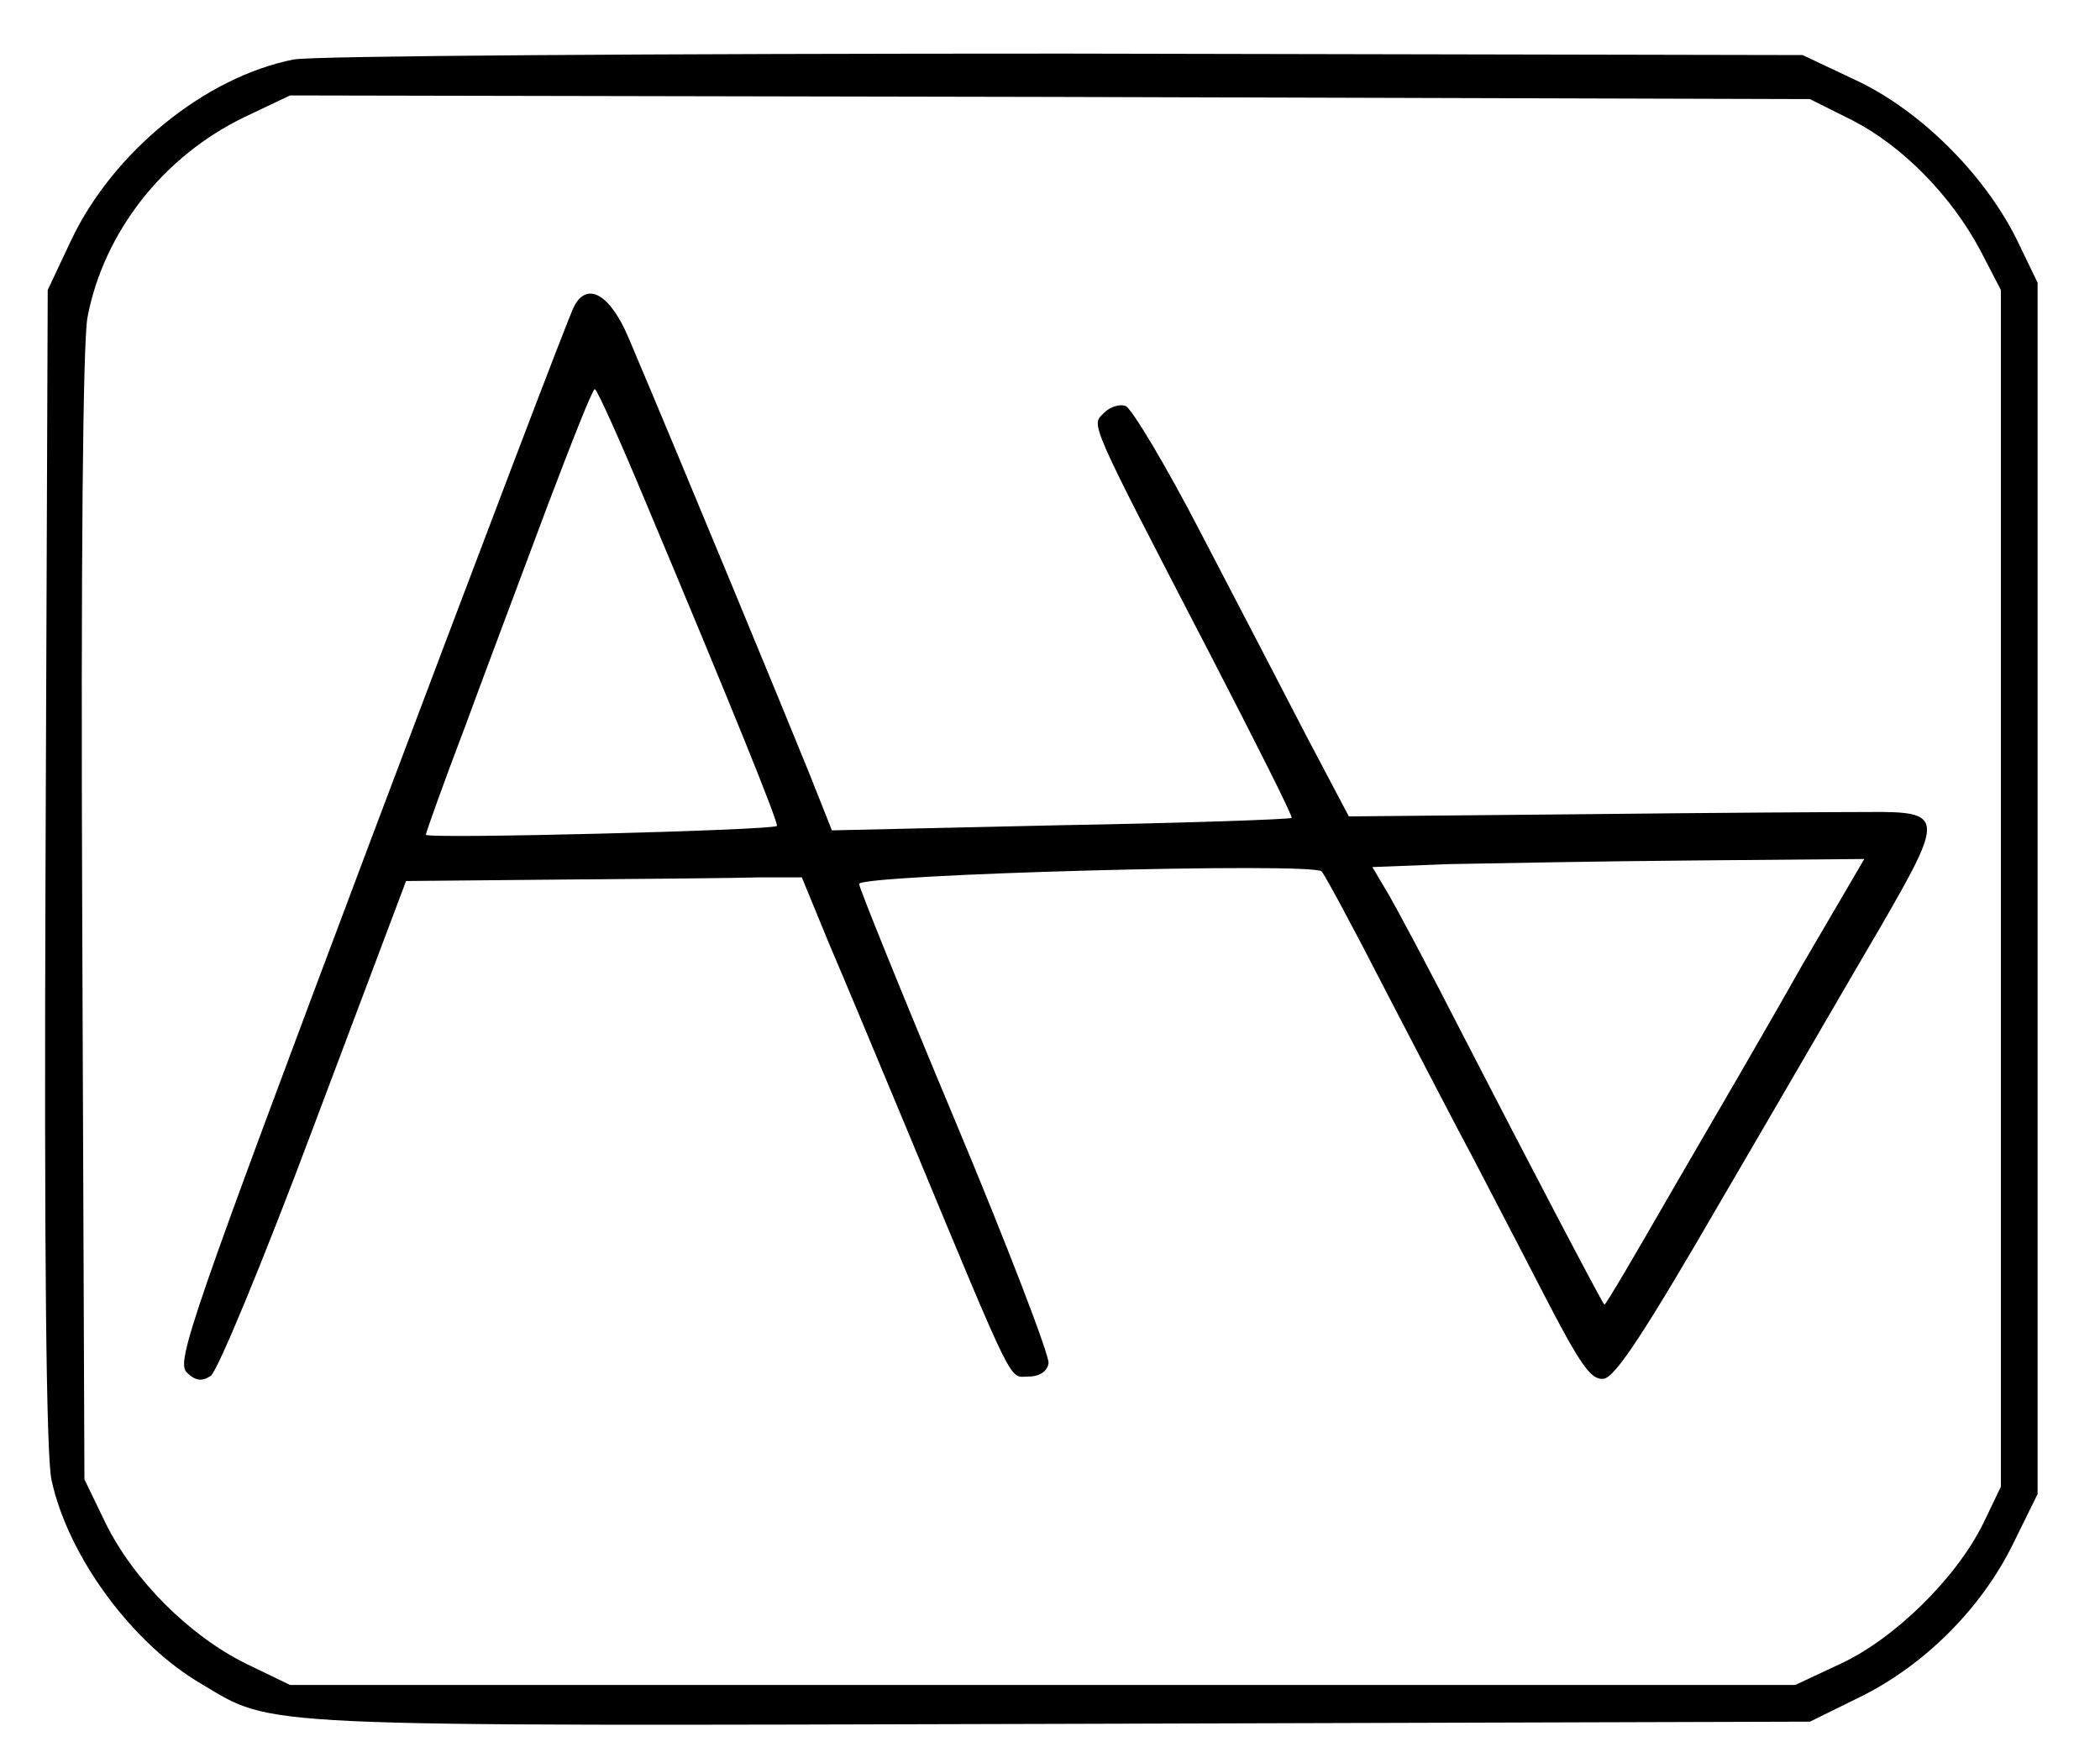 <?xml version="1.0" standalone="no"?>
<!DOCTYPE svg PUBLIC "-//W3C//DTD SVG 20010904//EN"
 "http://www.w3.org/TR/2001/REC-SVG-20010904/DTD/svg10.dtd">
<svg version="1.0" xmlns="http://www.w3.org/2000/svg"
 width="286pt" height="238pt" viewBox="0 0 286 238"
 preserveAspectRatio="xMidYMid meet">

<g transform="translate(0,238) scale(0.1,-0.1)"
fill="#000000" stroke="none">
<path d="M400 2299 c-121 -24 -246 -126 -303 -246 l-32 -68 -3 -785 c-2 -528
1 -801 8 -835 22 -104 110 -224 205 -279 99 -59 59 -57 1171 -54 l1019 3 69
34 c87 43 164 120 207 207 l34 69 0 825 0 825 -29 60 c-44 88 -131 175 -219
216 l-72 34 -1005 2 c-554 0 -1025 -3 -1050 -8z m2123 -83 c68 -35 134 -102
174 -177 l28 -54 0 -815 0 -815 -24 -50 c-37 -75 -121 -157 -194 -191 l-62
-29 -1025 0 -1025 0 -60 29 c-77 38 -153 114 -191 191 l-29 60 -3 763 c-2 493
1 783 7 819 22 117 104 221 215 274 l61 29 1035 -2 1035 -3 58 -29z"/>
<path d="M782 1963 c-6 -10 -130 -337 -277 -727 -244 -649 -265 -710 -251
-725 12 -12 21 -13 33 -5 9 6 71 155 141 342 l125 332 214 2 c117 1 238 2 269
3 l56 0 37 -90 c21 -49 71 -169 111 -265 144 -347 134 -325 160 -325 16 0 26
7 28 18 2 9 -55 158 -127 330 -72 172 -131 318 -131 323 0 13 619 30 630 17 4
-4 45 -80 90 -168 46 -88 97 -187 115 -220 17 -33 60 -115 95 -183 53 -103 67
-122 84 -120 16 2 57 65 163 248 79 135 175 301 215 369 86 149 86 156 -18
155 -38 0 -212 -1 -388 -3 l-319 -3 -57 108 c-31 60 -96 185 -144 277 -48 93
-95 171 -103 174 -8 3 -21 -1 -29 -9 -18 -18 -25 -3 145 -331 62 -120 112
-219 110 -221 -2 -2 -144 -7 -315 -10 l-311 -7 -31 78 c-27 67 -173 421 -246
593 -25 59 -56 77 -74 43z m97 -266 c118 -281 182 -439 179 -442 -6 -6 -478
-18 -478 -12 0 3 24 70 54 149 29 79 80 214 112 300 33 87 61 158 64 158 3 0
34 -69 69 -153z m1574 -634 c-46 -82 -126 -219 -176 -305 -50 -87 -91 -157
-92 -155 -4 4 -104 195 -190 362 -48 94 -96 184 -107 202 l-19 32 103 4 c57 1
207 4 335 5 l232 2 -86 -147z"/>
</g>
</svg>
